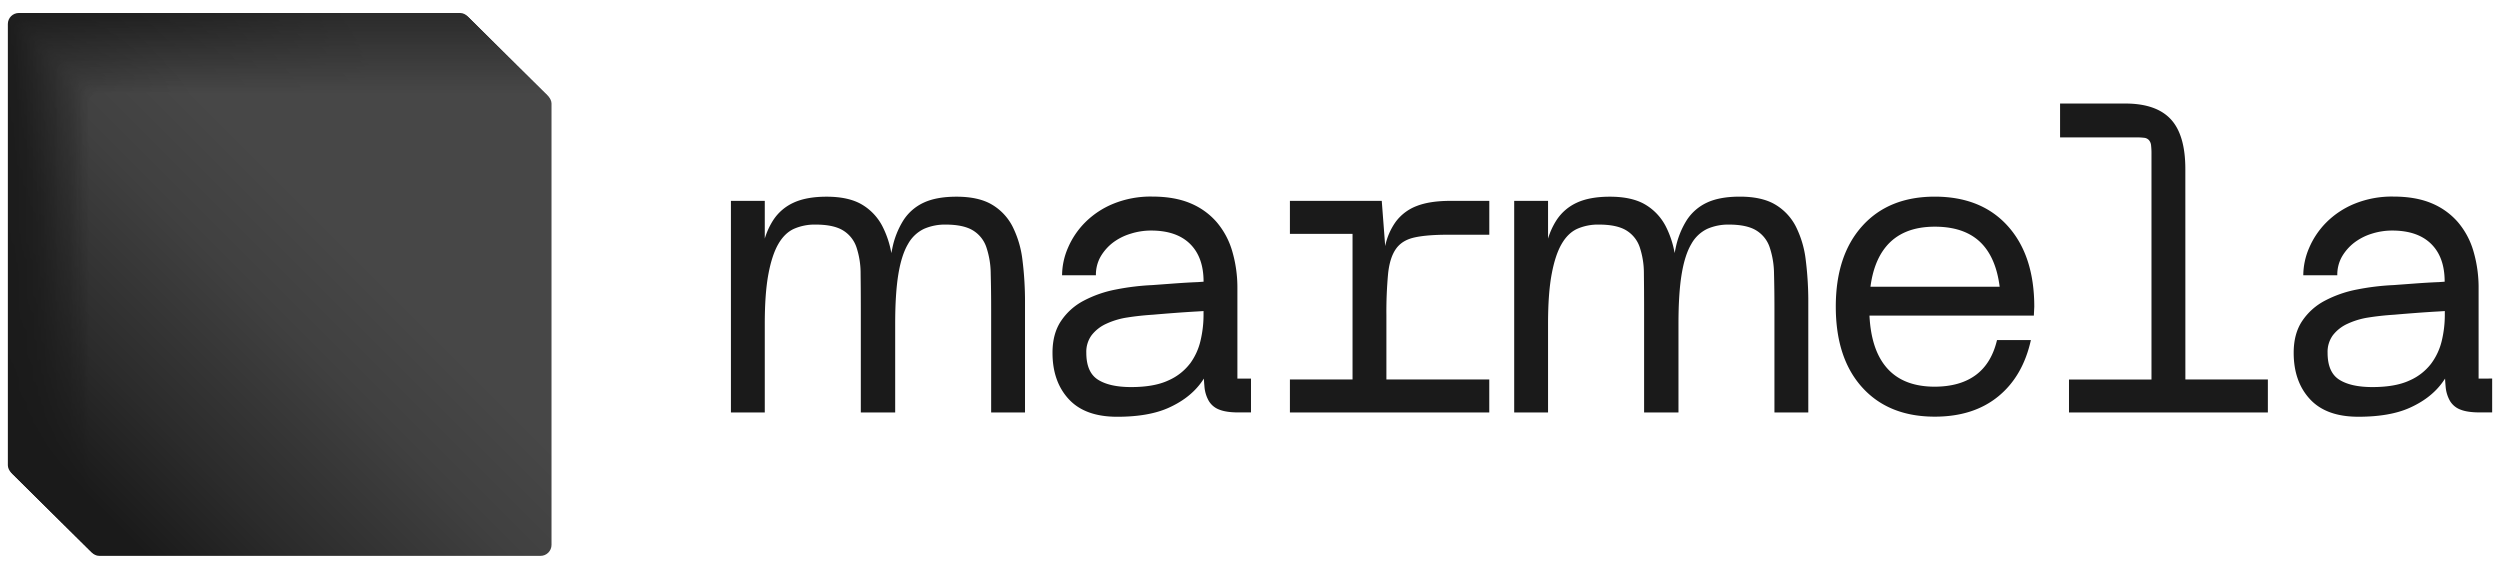 <svg xmlns="http://www.w3.org/2000/svg" xmlns:xlink="http://www.w3.org/1999/xlink" id="Layer_1" data-name="Layer 1" viewBox="0 0 1454.67 331">
  <defs>
    <linearGradient id="linear-gradient" x1="21.29" x2="240.8" y1="260.4" y2="40.89" gradientUnits="userSpaceOnUse">
      <stop offset="0" stop-color="#1a1a1a" />
      <stop offset=".52" stop-color="#1d1d1d" />
      <stop offset=".87" stop-color="#262626" />
      <stop offset=".99" stop-color="#2b2b2b" />
    </linearGradient>
    <linearGradient id="linear-gradient-2" x1="22.21" x2="241.61" y1="261.3" y2="41.9" gradientUnits="userSpaceOnUse">
      <stop offset="0" stop-color="#1a1a1a" />
      <stop offset=".5" stop-color="#1d1d1d" />
      <stop offset=".7" stop-color="#212121" />
      <stop offset=".99" stop-color="#2c2c2c" />
      <stop offset="1" stop-color="#2c2c2c" />
    </linearGradient>
    <linearGradient id="linear-gradient-3" x1="23.13" x2="242.43" y1="262.21" y2="42.91" gradientUnits="userSpaceOnUse">
      <stop offset="0" stop-color="#1a1a1a" />
      <stop offset=".48" stop-color="#1d1d1d" />
      <stop offset=".7" stop-color="#222" />
      <stop offset=".99" stop-color="#2c2c2c" />
      <stop offset="1" stop-color="#2c2c2c" />
    </linearGradient>
    <linearGradient id="linear-gradient-4" x1="24.05" x2="243.25" y1="263.12" y2="43.91" gradientUnits="userSpaceOnUse">
      <stop offset="0" stop-color="#1a1a1a" />
      <stop offset=".48" stop-color="#1d1d1d" />
      <stop offset=".7" stop-color="#222" />
      <stop offset=".99" stop-color="#2d2d2d" />
      <stop offset="1" stop-color="#2d2d2d" />
    </linearGradient>
    <linearGradient id="linear-gradient-5" x1="24.96" x2="244.07" y1="264.03" y2="44.92" gradientUnits="userSpaceOnUse">
      <stop offset="0" stop-color="#1a1a1a" />
      <stop offset=".46" stop-color="#1d1d1d" />
      <stop offset=".7" stop-color="#232323" />
      <stop offset=".99" stop-color="#2d2d2d" />
      <stop offset="1" stop-color="#2d2d2d" />
    </linearGradient>
    <linearGradient id="linear-gradient-6" x1="25.88" x2="244.89" y1="264.94" y2="45.93" gradientUnits="userSpaceOnUse">
      <stop offset="0" stop-color="#1a1a1a" />
      <stop offset=".44" stop-color="#1d1d1d" />
      <stop offset=".7" stop-color="#242424" />
      <stop offset=".99" stop-color="#2e2e2e" />
      <stop offset="1" stop-color="#2e2e2e" />
    </linearGradient>
    <linearGradient id="linear-gradient-7" x1="26.8" x2="245.71" y1="265.84" y2="46.93" gradientUnits="userSpaceOnUse">
      <stop offset="0" stop-color="#1a1a1a" />
      <stop offset=".42" stop-color="#1d1d1d" />
      <stop offset=".7" stop-color="#252525" />
      <stop offset=".99" stop-color="#2e2e2e" />
      <stop offset="1" stop-color="#2e2e2e" />
    </linearGradient>
    <linearGradient id="linear-gradient-8" x1="27.71" x2="246.53" y1="266.75" y2="47.94" gradientUnits="userSpaceOnUse">
      <stop offset="0" stop-color="#1a1a1a" />
      <stop offset=".42" stop-color="#1e1e1e" />
      <stop offset=".7" stop-color="#252525" />
      <stop offset=".99" stop-color="#2f2f2f" />
      <stop offset="1" stop-color="#2f2f2f" />
    </linearGradient>
    <linearGradient id="linear-gradient-9" x1="28.63" x2="247.35" y1="267.66" y2="48.95" gradientUnits="userSpaceOnUse">
      <stop offset="0" stop-color="#1a1a1a" />
      <stop offset=".4" stop-color="#1e1e1e" />
      <stop offset=".7" stop-color="#262626" />
      <stop offset=".99" stop-color="#2f2f2f" />
      <stop offset="1" stop-color="#2f2f2f" />
    </linearGradient>
    <linearGradient id="linear-gradient-10" x1="29.55" x2="248.17" y1="268.57" y2="49.95" gradientUnits="userSpaceOnUse">
      <stop offset="0" stop-color="#1a1a1a" />
      <stop offset=".39" stop-color="#1e1e1e" />
      <stop offset=".7" stop-color="#272727" />
      <stop offset=".99" stop-color="#303030" />
      <stop offset="1" stop-color="#303030" />
    </linearGradient>
    <linearGradient id="linear-gradient-11" x1="30.47" x2="248.98" y1="269.48" y2="50.96" gradientUnits="userSpaceOnUse">
      <stop offset="0" stop-color="#1a1a1a" />
      <stop offset=".38" stop-color="#1e1e1e" />
      <stop offset=".7" stop-color="#282828" />
      <stop offset=".99" stop-color="#303030" />
      <stop offset="1" stop-color="#303030" />
    </linearGradient>
    <linearGradient id="linear-gradient-12" x1="31.38" x2="249.8" y1="270.39" y2="51.97" gradientUnits="userSpaceOnUse">
      <stop offset="0" stop-color="#1a1a1a" />
      <stop offset=".38" stop-color="#1e1e1e" />
      <stop offset=".7" stop-color="#282828" />
      <stop offset=".99" stop-color="#313131" />
      <stop offset="1" stop-color="#313131" />
    </linearGradient>
    <linearGradient id="linear-gradient-13" x1="32.3" x2="250.62" y1="271.29" y2="52.97" gradientUnits="userSpaceOnUse">
      <stop offset="0" stop-color="#1a1a1a" />
      <stop offset=".37" stop-color="#1f1f1f" />
      <stop offset=".7" stop-color="#292929" />
      <stop offset=".99" stop-color="#323232" />
      <stop offset="1" stop-color="#323232" />
    </linearGradient>
    <linearGradient id="linear-gradient-14" x1="33.22" x2="251.44" y1="272.2" y2="53.98" gradientUnits="userSpaceOnUse">
      <stop offset="0" stop-color="#1a1a1a" />
      <stop offset=".36" stop-color="#1f1f1f" />
      <stop offset=".7" stop-color="#2a2a2a" />
      <stop offset=".99" stop-color="#323232" />
      <stop offset="1" stop-color="#323232" />
    </linearGradient>
    <linearGradient id="linear-gradient-15" x1="34.14" x2="252.26" y1="273.11" y2="54.99" gradientUnits="userSpaceOnUse">
      <stop offset="0" stop-color="#1a1a1a" />
      <stop offset=".35" stop-color="#1f1f1f" />
      <stop offset=".7" stop-color="#2b2b2b" />
      <stop offset=".99" stop-color="#333" />
      <stop offset="1" stop-color="#333" />
    </linearGradient>
    <linearGradient id="linear-gradient-16" x1="35.05" x2="253.08" y1="274.02" y2="55.99" gradientUnits="userSpaceOnUse">
      <stop offset="0" stop-color="#1a1a1a" />
      <stop offset=".35" stop-color="#1f1f1f" />
      <stop offset=".7" stop-color="#2b2b2b" />
      <stop offset=".99" stop-color="#333" />
      <stop offset="1" stop-color="#333" />
    </linearGradient>
    <linearGradient id="linear-gradient-17" x1="35.97" x2="253.9" y1="274.93" y2="57" gradientUnits="userSpaceOnUse">
      <stop offset="0" stop-color="#1a1a1a" />
      <stop offset=".34" stop-color="#202020" />
      <stop offset=".7" stop-color="#2c2c2c" />
      <stop offset=".99" stop-color="#343434" />
      <stop offset="1" stop-color="#343434" />
    </linearGradient>
    <linearGradient id="linear-gradient-18" x1="36.89" x2="254.72" y1="275.83" y2="58.01" gradientUnits="userSpaceOnUse">
      <stop offset="0" stop-color="#1a1a1a" />
      <stop offset=".34" stop-color="#202020" />
      <stop offset=".7" stop-color="#2d2d2d" />
      <stop offset=".99" stop-color="#343434" />
      <stop offset="1" stop-color="#343434" />
    </linearGradient>
    <linearGradient id="linear-gradient-19" x1="37.81" x2="255.53" y1="276.74" y2="59.01" gradientUnits="userSpaceOnUse">
      <stop offset="0" stop-color="#1a1a1a" />
      <stop offset=".33" stop-color="#202020" />
      <stop offset=".7" stop-color="#2e2e2e" />
      <stop offset=".99" stop-color="#353535" />
      <stop offset="1" stop-color="#353535" />
    </linearGradient>
    <linearGradient id="linear-gradient-20" x1="38.72" x2="256.35" y1="277.65" y2="60.02" gradientUnits="userSpaceOnUse">
      <stop offset="0" stop-color="#1a1a1a" />
      <stop offset=".33" stop-color="#212121" />
      <stop offset=".7" stop-color="#2f2f2f" />
      <stop offset=".99" stop-color="#353535" />
      <stop offset="1" stop-color="#353535" />
    </linearGradient>
    <linearGradient id="linear-gradient-21" x1="39.64" x2="257.17" y1="278.56" y2="61.03" gradientUnits="userSpaceOnUse">
      <stop offset="0" stop-color="#1a1a1a" />
      <stop offset=".34" stop-color="#212121" />
      <stop offset=".7" stop-color="#2f2f2f" />
      <stop offset=".99" stop-color="#363636" />
      <stop offset="1" stop-color="#363636" />
    </linearGradient>
    <linearGradient id="linear-gradient-22" x1="40.56" x2="257.99" y1="279.47" y2="62.04" gradientUnits="userSpaceOnUse">
      <stop offset="0" stop-color="#1a1a1a" />
      <stop offset=".34" stop-color="#222" />
      <stop offset=".7" stop-color="#303030" />
      <stop offset=".99" stop-color="#373737" />
      <stop offset="1" stop-color="#373737" />
    </linearGradient>
    <linearGradient id="linear-gradient-23" x1="41.48" x2="258.81" y1="280.38" y2="63.04" gradientUnits="userSpaceOnUse">
      <stop offset="0" stop-color="#1a1a1a" />
      <stop offset=".34" stop-color="#222" />
      <stop offset=".7" stop-color="#313131" />
      <stop offset=".99" stop-color="#373737" />
      <stop offset="1" stop-color="#373737" />
    </linearGradient>
    <linearGradient id="linear-gradient-24" x1="42.39" x2="259.63" y1="281.28" y2="64.05" gradientUnits="userSpaceOnUse">
      <stop offset="0" stop-color="#1a1a1a" />
      <stop offset=".34" stop-color="#232323" />
      <stop offset=".7" stop-color="#323232" />
      <stop offset=".99" stop-color="#383838" />
      <stop offset="1" stop-color="#383838" />
    </linearGradient>
    <linearGradient id="linear-gradient-25" x1="43.31" x2="260.45" y1="282.19" y2="65.06" gradientUnits="userSpaceOnUse">
      <stop offset="0" stop-color="#1a1a1a" />
      <stop offset=".35" stop-color="#242424" />
      <stop offset=".7" stop-color="#323232" />
      <stop offset=".99" stop-color="#383838" />
      <stop offset="1" stop-color="#383838" />
    </linearGradient>
    <linearGradient id="linear-gradient-26" x1="44.23" x2="261.27" y1="283.1" y2="66.06" gradientUnits="userSpaceOnUse">
      <stop offset="0" stop-color="#1a1a1a" />
      <stop offset=".36" stop-color="#252525" />
      <stop offset=".7" stop-color="#333" />
      <stop offset=".99" stop-color="#393939" />
      <stop offset="1" stop-color="#393939" />
    </linearGradient>
    <linearGradient id="linear-gradient-27" x1="45.14" x2="262.08" y1="284.01" y2="67.07" gradientUnits="userSpaceOnUse">
      <stop offset="0" stop-color="#1a1a1a" />
      <stop offset=".38" stop-color="#262626" />
      <stop offset=".7" stop-color="#343434" />
      <stop offset=".99" stop-color="#393939" />
      <stop offset="1" stop-color="#393939" />
    </linearGradient>
    <linearGradient id="linear-gradient-28" x1="46.06" x2="262.9" y1="284.92" y2="68.08" gradientUnits="userSpaceOnUse">
      <stop offset="0" stop-color="#1a1a1a" />
      <stop offset=".39" stop-color="#272727" />
      <stop offset=".7" stop-color="#353535" />
      <stop offset=".99" stop-color="#3a3a3a" />
      <stop offset="1" stop-color="#3a3a3a" />
    </linearGradient>
    <linearGradient id="linear-gradient-29" x1="46.98" x2="263.72" y1="285.82" y2="69.08" gradientUnits="userSpaceOnUse">
      <stop offset="0" stop-color="#1a1a1a" />
      <stop offset=".43" stop-color="#292929" />
      <stop offset=".7" stop-color="#353535" />
      <stop offset=".99" stop-color="#3a3a3a" />
      <stop offset="1" stop-color="#3a3a3a" />
    </linearGradient>
    <linearGradient id="linear-gradient-30" x1="47.9" x2="264.54" y1="286.73" y2="70.09" gradientUnits="userSpaceOnUse">
      <stop offset="0" stop-color="#1a1a1a" />
      <stop offset=".47" stop-color="#2b2b2b" />
      <stop offset=".7" stop-color="#363636" />
      <stop offset=".99" stop-color="#3b3b3b" />
      <stop offset="1" stop-color="#3b3b3b" />
    </linearGradient>
    <linearGradient id="linear-gradient-31" x1="48.81" x2="265.36" y1="287.64" y2="71.1" gradientUnits="userSpaceOnUse">
      <stop offset="0" stop-color="#1a1a1a" />
      <stop offset=".52" stop-color="#2e2e2e" />
      <stop offset=".7" stop-color="#373737" />
      <stop offset=".99" stop-color="#3b3b3b" />
      <stop offset="1" stop-color="#3b3b3b" />
    </linearGradient>
    <linearGradient id="linear-gradient-32" x1="49.73" x2="266.18" y1="288.55" y2="72.1" gradientUnits="userSpaceOnUse">
      <stop offset="0" stop-color="#1a1a1a" />
      <stop offset=".59" stop-color="#333" />
      <stop offset=".7" stop-color="#383838" />
      <stop offset=".99" stop-color="#3c3c3c" />
      <stop offset="1" stop-color="#3c3c3c" />
    </linearGradient>
    <linearGradient id="linear-gradient-33" x1="50.65" x2="267" y1="289.46" y2="73.11" gradientUnits="userSpaceOnUse">
      <stop offset="0" stop-color="#1a1a1a" />
      <stop offset=".7" stop-color="#383838" />
      <stop offset=".99" stop-color="#3d3d3d" />
      <stop offset="1" stop-color="#3d3d3d" />
    </linearGradient>
    <linearGradient id="linear-gradient-34" x1="51.57" x2="267.82" y1="290.37" y2="74.12" gradientUnits="userSpaceOnUse">
      <stop offset="0" stop-color="#1a1a1a" />
      <stop offset=".7" stop-color="#393939" />
      <stop offset=".99" stop-color="#3d3d3d" />
      <stop offset="1" stop-color="#3d3d3d" />
    </linearGradient>
    <linearGradient id="linear-gradient-35" x1="52.48" x2="268.63" y1="291.27" y2="75.12" gradientUnits="userSpaceOnUse">
      <stop offset="0" stop-color="#1a1a1a" />
      <stop offset=".7" stop-color="#3a3a3a" />
      <stop offset=".99" stop-color="#3e3e3e" />
      <stop offset="1" stop-color="#3e3e3e" />
    </linearGradient>
    <linearGradient id="linear-gradient-36" x1="53.4" x2="269.45" y1="292.18" y2="76.13" gradientUnits="userSpaceOnUse">
      <stop offset="0" stop-color="#1a1a1a" />
      <stop offset=".7" stop-color="#3b3b3b" />
      <stop offset=".99" stop-color="#3e3e3e" />
      <stop offset="1" stop-color="#3e3e3e" />
    </linearGradient>
    <linearGradient id="linear-gradient-37" x1="54.32" x2="270.27" y1="293.09" y2="77.14" gradientUnits="userSpaceOnUse">
      <stop offset="0" stop-color="#1a1a1a" />
      <stop offset=".7" stop-color="#3c3c3c" />
      <stop offset=".99" stop-color="#3f3f3f" />
      <stop offset="1" stop-color="#3f3f3f" />
    </linearGradient>
    <linearGradient xlink:href="#linear-gradient-37" id="linear-gradient-38" x1="55.24" x2="271.09" y1="294" y2="78.14" />
    <linearGradient id="linear-gradient-39" x1="56.15" x2="271.91" y1="294.91" y2="79.15" gradientUnits="userSpaceOnUse">
      <stop offset="0" stop-color="#1a1a1a" />
      <stop offset=".7" stop-color="#3d3d3d" />
      <stop offset=".99" stop-color="#404040" />
      <stop offset="1" stop-color="#404040" />
    </linearGradient>
    <linearGradient id="linear-gradient-40" x1="57.07" x2="272.73" y1="295.82" y2="80.16" gradientUnits="userSpaceOnUse">
      <stop offset="0" stop-color="#1a1a1a" />
      <stop offset=".7" stop-color="#3e3e3e" />
      <stop offset=".99" stop-color="#404040" />
      <stop offset="1" stop-color="#404040" />
    </linearGradient>
    <linearGradient id="linear-gradient-41" x1="57.99" x2="273.55" y1="296.72" y2="81.16" gradientUnits="userSpaceOnUse">
      <stop offset="0" stop-color="#1a1a1a" />
      <stop offset=".16" stop-color="#232323" />
      <stop offset=".7" stop-color="#3f3f3f" />
      <stop offset=".99" stop-color="#414141" />
      <stop offset="1" stop-color="#414141" />
    </linearGradient>
    <linearGradient id="linear-gradient-42" x1="58.91" x2="274.37" y1="297.63" y2="82.17" gradientUnits="userSpaceOnUse">
      <stop offset="0" stop-color="#1a1a1a" />
      <stop offset=".25" stop-color="#292929" />
      <stop offset=".7" stop-color="#3f3f3f" />
      <stop offset=".99" stop-color="#424242" />
      <stop offset="1" stop-color="#424242" />
    </linearGradient>
    <linearGradient id="linear-gradient-43" x1="59.82" x2="275.18" y1="298.54" y2="83.18" gradientUnits="userSpaceOnUse">
      <stop offset="0" stop-color="#1a1a1a" />
      <stop offset=".32" stop-color="#2d2d2d" />
      <stop offset=".7" stop-color="#404040" />
      <stop offset=".99" stop-color="#424242" />
      <stop offset="1" stop-color="#424242" />
    </linearGradient>
    <linearGradient id="linear-gradient-44" x1="60.74" x2="276" y1="299.45" y2="84.18" gradientUnits="userSpaceOnUse">
      <stop offset="0" stop-color="#1a1a1a" />
      <stop offset=".37" stop-color="#313131" />
      <stop offset=".7" stop-color="#414141" />
      <stop offset=".99" stop-color="#434343" />
      <stop offset="1" stop-color="#434343" />
    </linearGradient>
    <linearGradient id="linear-gradient-45" x1="61.66" x2="276.82" y1="300.36" y2="85.19" gradientUnits="userSpaceOnUse">
      <stop offset="0" stop-color="#1a1a1a" />
      <stop offset=".4" stop-color="#343434" />
      <stop offset=".7" stop-color="#424242" />
      <stop offset=".99" stop-color="#434343" />
      <stop offset="1" stop-color="#434343" />
    </linearGradient>
    <linearGradient id="linear-gradient-46" x1="62.57" x2="277.64" y1="301.26" y2="86.2" gradientUnits="userSpaceOnUse">
      <stop offset="0" stop-color="#1a1a1a" />
      <stop offset=".43" stop-color="#353535" />
      <stop offset=".7" stop-color="#424242" />
      <stop offset=".99" stop-color="#444" />
      <stop offset="1" stop-color="#444" />
    </linearGradient>
    <linearGradient id="linear-gradient-47" x1="63.49" x2="278.46" y1="302.17" y2="87.21" gradientUnits="userSpaceOnUse">
      <stop offset="0" stop-color="#1a1a1a" />
      <stop offset=".45" stop-color="#383838" />
      <stop offset=".7" stop-color="#434343" />
      <stop offset=".99" stop-color="#444" />
      <stop offset="1" stop-color="#444" />
    </linearGradient>
    <linearGradient id="linear-gradient-48" x1="64.41" x2="279.28" y1="303.08" y2="88.21" gradientUnits="userSpaceOnUse">
      <stop offset="0" stop-color="#1a1a1a" />
      <stop offset=".06" stop-color="#1e1e1e" />
      <stop offset=".46" stop-color="#3a3a3a" />
      <stop offset=".7" stop-color="#444" />
      <stop offset=".99" stop-color="#454545" />
      <stop offset="1" stop-color="#454545" />
    </linearGradient>
    <linearGradient id="linear-gradient-49" x1="65.33" x2="280.1" y1="303.99" y2="89.22" gradientUnits="userSpaceOnUse">
      <stop offset="0" stop-color="#1a1a1a" />
      <stop offset=".11" stop-color="#222" />
      <stop offset=".48" stop-color="#3c3c3c" />
      <stop offset=".7" stop-color="#454545" />
      <stop offset=".99" stop-color="#454545" />
      <stop offset="1" stop-color="#454545" />
    </linearGradient>
    <linearGradient id="linear-gradient-50" x1="66.24" x2="280.92" y1="304.9" y2="90.23" gradientUnits="userSpaceOnUse">
      <stop offset="0" stop-color="#1a1a1a" />
      <stop offset=".14" stop-color="#252525" />
      <stop offset=".48" stop-color="#3c3c3c" />
      <stop offset=".7" stop-color="#454545" />
      <stop offset=".99" stop-color="#464646" />
      <stop offset="1" stop-color="#464646" />
    </linearGradient>
    <linearGradient id="linear-gradient-51" x1="67.16" x2="281.73" y1="305.81" y2="91.23" gradientUnits="userSpaceOnUse">
      <stop offset="0" stop-color="#1a1a1a" />
      <stop offset=".17" stop-color="#282828" />
      <stop offset=".49" stop-color="#3e3e3e" />
      <stop offset=".7" stop-color="#464646" />
      <stop offset=".99" stop-color="#464646" />
      <stop offset="1" stop-color="#464646" />
    </linearGradient>
    <linearGradient id="linear-gradient-52" x1="68.08" x2="282.55" y1="306.71" y2="92.24" gradientUnits="userSpaceOnUse">
      <stop offset="0" stop-color="#1a1a1a" />
      <stop offset=".2" stop-color="#2b2b2b" />
      <stop offset=".5" stop-color="#404040" />
      <stop offset=".7" stop-color="#474747" />
      <stop offset="1" stop-color="#474747" />
    </linearGradient>
    <style>
      .cls-1 {
        fill: #1a1a1a;
      }
    </style>
  </defs>
  <path
    d="M589.15 131.77A31.36 31.36 0 0 0 577.09 119q-7.76-4.56-20.56-4.55-11.58 0-19 3.44a28 28 0 0 0-11.82 10.22 48.6 48.6 0 0 0-6.52 16.5q-.29 1.3-.54 2.67a55.23 55.23 0 0 0-5.13-15.48A31.36 31.36 0 0 0 501.5 119q-7.75-4.56-20.56-4.55-11.58 0-19.09 3.44a27.9 27.9 0 0 0-11.94 10.22 42.51 42.51 0 0 0-4.91 10.7v-21.93h-19.7V240H445v-51.47q0-17.73 2.09-28.93t5.78-17.6q3.69-6.39 9.11-8.86a30.06 30.06 0 0 1 12.55-2.46q10.35 0 15.89 3.32a18.33 18.33 0 0 1 7.88 9.73 48.15 48.15 0 0 1 2.46 15.63q.12 9.24.12 20.56V240h20v-51.47q0-17.73 1.84-28.93t5.62-17.6a21 21 0 0 1 9.35-8.86 30.36 30.36 0 0 1 12.44-2.46q10.33 0 15.88 3.32a18.29 18.29 0 0 1 7.88 9.73 49.6 49.6 0 0 1 2.58 15.63q.25 9.24.25 20.56V240h19.7v-63.54a194.19 194.19 0 0 0-1.48-25.11 58.42 58.42 0 0 0-5.79-19.58ZM720 167.85a75.2 75.2 0 0 0-3-21.67 45.7 45.7 0 0 0-9-16.87 41 41 0 0 0-15.26-11q-9.24-3.93-22.29-3.93a57.48 57.48 0 0 0-22.65 4.18 49.85 49.85 0 0 0-16.37 10.83 47.41 47.41 0 0 0-10 14.78 40.72 40.72 0 0 0-3.44 16h19.69a21.29 21.29 0 0 1 2.71-10.83 28.18 28.18 0 0 1 7.14-8.13 32.82 32.82 0 0 1 10.32-5.21 39.09 39.09 0 0 1 11.94-1.85q14.78 0 22.66 7.76t7.87 22l-3.19.23q-6.17.25-13 .74l-13.55 1a142.13 142.13 0 0 0-21.3 2.58 67.17 67.17 0 0 0-18.76 6.54 35.86 35.86 0 0 0-13.17 11.82q-4.94 7.38-4.93 18.46 0 16.75 9.48 27t28.2 10.22q18.21 0 29.79-5.18t18.22-13.66c.86-1.09 1.64-2.22 2.4-3.37.07 1.61.18 3.1.31 4.48a20 20 0 0 0 2.59 8.61 12 12 0 0 0 6.15 5q4.07 1.61 11.21 1.6h7.14v-19.7H720Zm-27.58 43.7a31.86 31.86 0 0 1-12.68 9.85q-8.25 3.82-21.55 3.82-12.56 0-19.33-4.31t-6.77-15.64a16.36 16.36 0 0 1 3.08-10.21 22.55 22.55 0 0 1 8.49-6.65 44.93 44.93 0 0 1 12.44-3.7q7-1.1 14.9-1.6 5.4-.48 12.31-1t12.92-.86l4.07-.25v2.34a64.75 64.75 0 0 1-1.73 14.77 36.42 36.42 0 0 1-6.12 13.44ZM824.43 119.83a27.19 27.19 0 0 0-12.31 9.24 37.07 37.07 0 0 0-6.12 14.11l-2-26.3h-53.44v19.2H787v84.71h-36.44V240h116v-19.2H806.7v-37.44a240.54 240.54 0 0 1 1-24.25q1-9.24 4.56-14.29t10.74-6.64q7.14-1.6 19.7-1.6h23.88v-19.7h-22.7q-11.82 0-19.45 2.95ZM1044.93 131.77a31.45 31.45 0 0 0-12.07-12.8q-7.75-4.56-20.56-4.55-11.58 0-19 3.44a28.11 28.11 0 0 0-11.82 10.22 48.6 48.6 0 0 0-6.52 16.5q-.29 1.3-.54 2.67a55.23 55.23 0 0 0-5.13-15.48A31.36 31.36 0 0 0 957.27 119q-7.75-4.56-20.56-4.55-11.58 0-19.09 3.44a28 28 0 0 0-11.94 10.22 42.51 42.51 0 0 0-4.92 10.73v-21.96h-19.7V240h19.7v-51.47q0-17.73 2.09-28.93t5.79-17.6q3.69-6.39 9.11-8.86a30.07 30.07 0 0 1 12.56-2.46q10.34 0 15.88 3.32a18.29 18.29 0 0 1 7.88 9.73 47.88 47.88 0 0 1 2.46 15.63q.12 9.24.12 20.56V240h20v-51.47q0-17.73 1.84-28.93t5.62-17.6a21 21 0 0 1 9.35-8.86 30.36 30.36 0 0 1 12.44-2.46q10.33 0 15.88 3.32a18.29 18.29 0 0 1 7.88 9.73 49.87 49.87 0 0 1 2.59 15.63q.24 9.24.24 20.56V240h19.7v-63.54a194.19 194.19 0 0 0-1.48-25.11 58.42 58.42 0 0 0-5.78-19.58ZM1125.81 114.42q-26.83 0-42.23 17.11t-15.39 46.91q0 30 15.39 47t42.23 17q22.41 0 36.81-11.7t19.09-32.87H1162q-3.21 13.55-12.31 20.31t-23.88 6.82q-19 0-28.56-11.69-8.51-10.35-9.47-29.67h95.65l.25-5.17q0-29.79-15.39-46.91t-42.48-17.14Zm0 17.48q19.45 0 28.93 11.69 6.94 8.57 8.8 23.27h-75.18q1.89-14.51 8.89-23.14 9.6-11.82 28.56-11.82ZM1271.58 98.41q0-19.95-8.5-29.06t-26.47-9.11h-37.92v19.7h44.08a38 38 0 0 1 4.93.25 4.25 4.25 0 0 1 2.7 1.35 5.45 5.45 0 0 1 1.24 3 44 44 0 0 1 .24 5.29v131h-48V240h115.72v-19.2h-48ZM1442.22 220.29v-52.44a75.2 75.2 0 0 0-3-21.67 45.7 45.7 0 0 0-9-16.87 41 41 0 0 0-15.26-11q-9.24-3.93-22.29-3.93a57.48 57.48 0 0 0-22.65 4.18 49.85 49.85 0 0 0-16.37 10.83 47.41 47.41 0 0 0-10 14.78 40.72 40.72 0 0 0-3.44 16H1360a21.28 21.28 0 0 1 2.7-10.83 28.18 28.18 0 0 1 7.14-8.13A32.82 32.82 0 0 1 1380 136a39.09 39.09 0 0 1 11.94-1.85q14.77 0 22.66 7.76t7.87 22l-3.19.23q-6.16.25-13 .74l-13.55 1a142.13 142.13 0 0 0-21.3 2.58 67.17 67.17 0 0 0-18.71 6.53 35.86 35.86 0 0 0-13.17 11.82q-4.93 7.38-4.93 18.46 0 16.75 9.48 27t28.2 10.22q18.21 0 29.79-5.18t18.22-13.66c.86-1.09 1.64-2.22 2.4-3.37.07 1.61.18 3.1.31 4.48a20 20 0 0 0 2.59 8.61 12 12 0 0 0 6.15 5q4.07 1.61 11.21 1.6h7.14v-19.7Zm-27.58-8.74a31.86 31.86 0 0 1-12.64 9.85q-8.25 3.82-21.55 3.82-12.56 0-19.33-4.31t-6.77-15.64a16.42 16.42 0 0 1 3.08-10.21 22.55 22.55 0 0 1 8.49-6.65 44.93 44.93 0 0 1 12.44-3.7q7-1.1 14.9-1.6 5.4-.48 12.31-1t12.92-.86l4.07-.25v2.34a64.75 64.75 0 0 1-1.73 14.77 36.42 36.42 0 0 1-6.19 13.44Z"
    class="cls-1"
  />
  <rect width="269.56" height="269.56" x="4.57" y="7.56" rx="6.39" style="fill: url(#linear-gradient)" />
  <rect width="269.56" height="269.56" x="5.49" y="8.47" rx="6.39" style="fill: url(#linear-gradient-2)" />
  <rect width="269.56" height="269.56" x="6.41" y="9.38" rx="6.39" style="fill: url(#linear-gradient-3)" />
  <rect width="269.56" height="269.56" x="7.32" y="10.29" rx="6.39" style="fill: url(#linear-gradient-4)" />
  <rect width="269.56" height="269.56" x="8.24" y="11.19" rx="6.39" style="fill: url(#linear-gradient-5)" />
  <rect width="269.56" height="269.56" x="9.16" y="12.1" rx="6.39" style="fill: url(#linear-gradient-6)" />
  <rect width="269.56" height="269.56" x="10.07" y="13.01" rx="6.39" style="fill: url(#linear-gradient-7)" />
  <rect width="269.56" height="269.56" x="10.99" y="13.92" rx="6.39" style="fill: url(#linear-gradient-8)" />
  <rect width="269.56" height="269.56" x="11.91" y="14.83" rx="6.39" style="fill: url(#linear-gradient-9)" />
  <rect width="269.56" height="269.56" x="12.83" y="15.74" rx="6.39" style="fill: url(#linear-gradient-10)" />
  <rect width="269.56" height="269.56" x="13.74" y="16.64" rx="6.39" style="fill: url(#linear-gradient-11)" />
  <rect width="269.56" height="269.56" x="14.66" y="17.55" rx="6.39" style="fill: url(#linear-gradient-12)" />
  <rect width="269.56" height="269.56" x="15.58" y="18.46" rx="6.39" style="fill: url(#linear-gradient-13)" />
  <rect width="269.56" height="269.56" x="16.5" y="19.37" rx="6.39" style="fill: url(#linear-gradient-14)" />
  <rect width="269.56" height="269.56" x="17.41" y="20.28" rx="6.39" style="fill: url(#linear-gradient-15)" />
  <rect width="269.56" height="269.56" x="18.33" y="21.19" rx="6.39" style="fill: url(#linear-gradient-16)" />
  <rect width="269.56" height="269.56" x="19.25" y="22.09" rx="6.39" style="fill: url(#linear-gradient-17)" />
  <rect width="269.56" height="269.56" x="20.16" y="23" rx="6.39" style="fill: url(#linear-gradient-18)" />
  <rect width="269.56" height="269.56" x="21.08" y="23.91" rx="6.4" style="fill: url(#linear-gradient-19)" />
  <rect width="269.56" height="269.56" x="22" y="24.82" rx="6.4" style="fill: url(#linear-gradient-20)" />
  <rect width="269.56" height="269.56" x="22.92" y="25.73" rx="6.4" style="fill: url(#linear-gradient-21)" />
  <rect width="269.56" height="269.56" x="23.83" y="26.63" rx="6.4" style="fill: url(#linear-gradient-22)" />
  <rect width="269.56" height="269.56" x="24.75" y="27.54" rx="6.4" style="fill: url(#linear-gradient-23)" />
  <rect width="269.56" height="269.56" x="25.67" y="28.45" rx="6.4" style="fill: url(#linear-gradient-24)" />
  <rect width="269.56" height="269.56" x="26.59" y="29.36" rx="6.4" style="fill: url(#linear-gradient-25)" />
  <rect width="269.56" height="269.56" x="27.5" y="30.27" rx="6.4" style="fill: url(#linear-gradient-26)" />
  <rect width="269.56" height="269.56" x="28.42" y="31.18" rx="6.4" style="fill: url(#linear-gradient-27)" />
  <rect width="269.56" height="269.56" x="29.34" y="32.08" rx="6.4" style="fill: url(#linear-gradient-28)" />
  <rect width="269.56" height="269.56" x="30.26" y="32.99" rx="6.4" style="fill: url(#linear-gradient-29)" />
  <rect width="269.56" height="269.56" x="31.17" y="33.9" rx="6.4" style="fill: url(#linear-gradient-30)" />
  <rect width="269.56" height="269.56" x="32.09" y="34.81" rx="6.4" style="fill: url(#linear-gradient-31)" />
  <rect width="269.56" height="269.56" x="33.01" y="35.72" rx="6.4" style="fill: url(#linear-gradient-32)" />
  <rect width="269.56" height="269.56" x="33.92" y="36.63" rx="6.4" style="fill: url(#linear-gradient-33)" />
  <rect width="269.56" height="269.56" x="34.84" y="37.53" rx="6.4" style="fill: url(#linear-gradient-34)" />
  <rect width="269.56" height="269.56" x="35.76" y="38.44" rx="6.4" style="fill: url(#linear-gradient-35)" />
  <rect width="269.56" height="269.56" x="36.68" y="39.35" rx="6.4" style="fill: url(#linear-gradient-36)" />
  <rect width="269.56" height="269.56" x="37.59" y="40.26" rx="6.4" style="fill: url(#linear-gradient-37)" />
  <rect width="269.56" height="269.56" x="38.51" y="41.17" rx="6.4" style="fill: url(#linear-gradient-38)" />
  <rect width="269.56" height="269.56" x="39.43" y="42.07" rx="6.4" style="fill: url(#linear-gradient-39)" />
  <rect width="269.56" height="269.56" x="40.35" y="42.98" rx="6.4" style="fill: url(#linear-gradient-40)" />
  <rect width="269.56" height="269.56" x="41.26" y="43.89" rx="6.4" style="fill: url(#linear-gradient-41)" />
  <rect width="269.56" height="269.56" x="42.18" y="44.8" rx="6.4" style="fill: url(#linear-gradient-42)" />
  <rect width="269.56" height="269.56" x="43.1" y="45.71" rx="6.4" style="fill: url(#linear-gradient-43)" />
  <rect width="269.56" height="269.56" x="44.02" y="46.62" rx="6.4" style="fill: url(#linear-gradient-44)" />
  <rect width="269.56" height="269.56" x="44.93" y="47.52" rx="6.4" style="fill: url(#linear-gradient-45)" />
  <rect width="269.56" height="269.56" x="45.85" y="48.43" rx="6.4" style="fill: url(#linear-gradient-46)" />
  <rect width="269.56" height="269.56" x="46.77" y="49.34" rx="6.4" style="fill: url(#linear-gradient-47)" />
  <rect width="269.56" height="269.56" x="47.68" y="50.25" rx="6.4" style="fill: url(#linear-gradient-48)" />
  <rect width="269.56" height="269.56" x="48.6" y="51.16" rx="6.4" style="fill: url(#linear-gradient-49)" />
  <rect width="269.56" height="269.56" x="49.52" y="52.07" rx="6.4" style="fill: url(#linear-gradient-50)" />
  <rect width="269.56" height="269.56" x="50.44" y="52.97" rx="6.4" style="fill: url(#linear-gradient-51)" />
  <rect width="269.56" height="269.56" x="51.35" y="53.88" rx="6.4" style="fill: url(#linear-gradient-52)" />
</svg>
